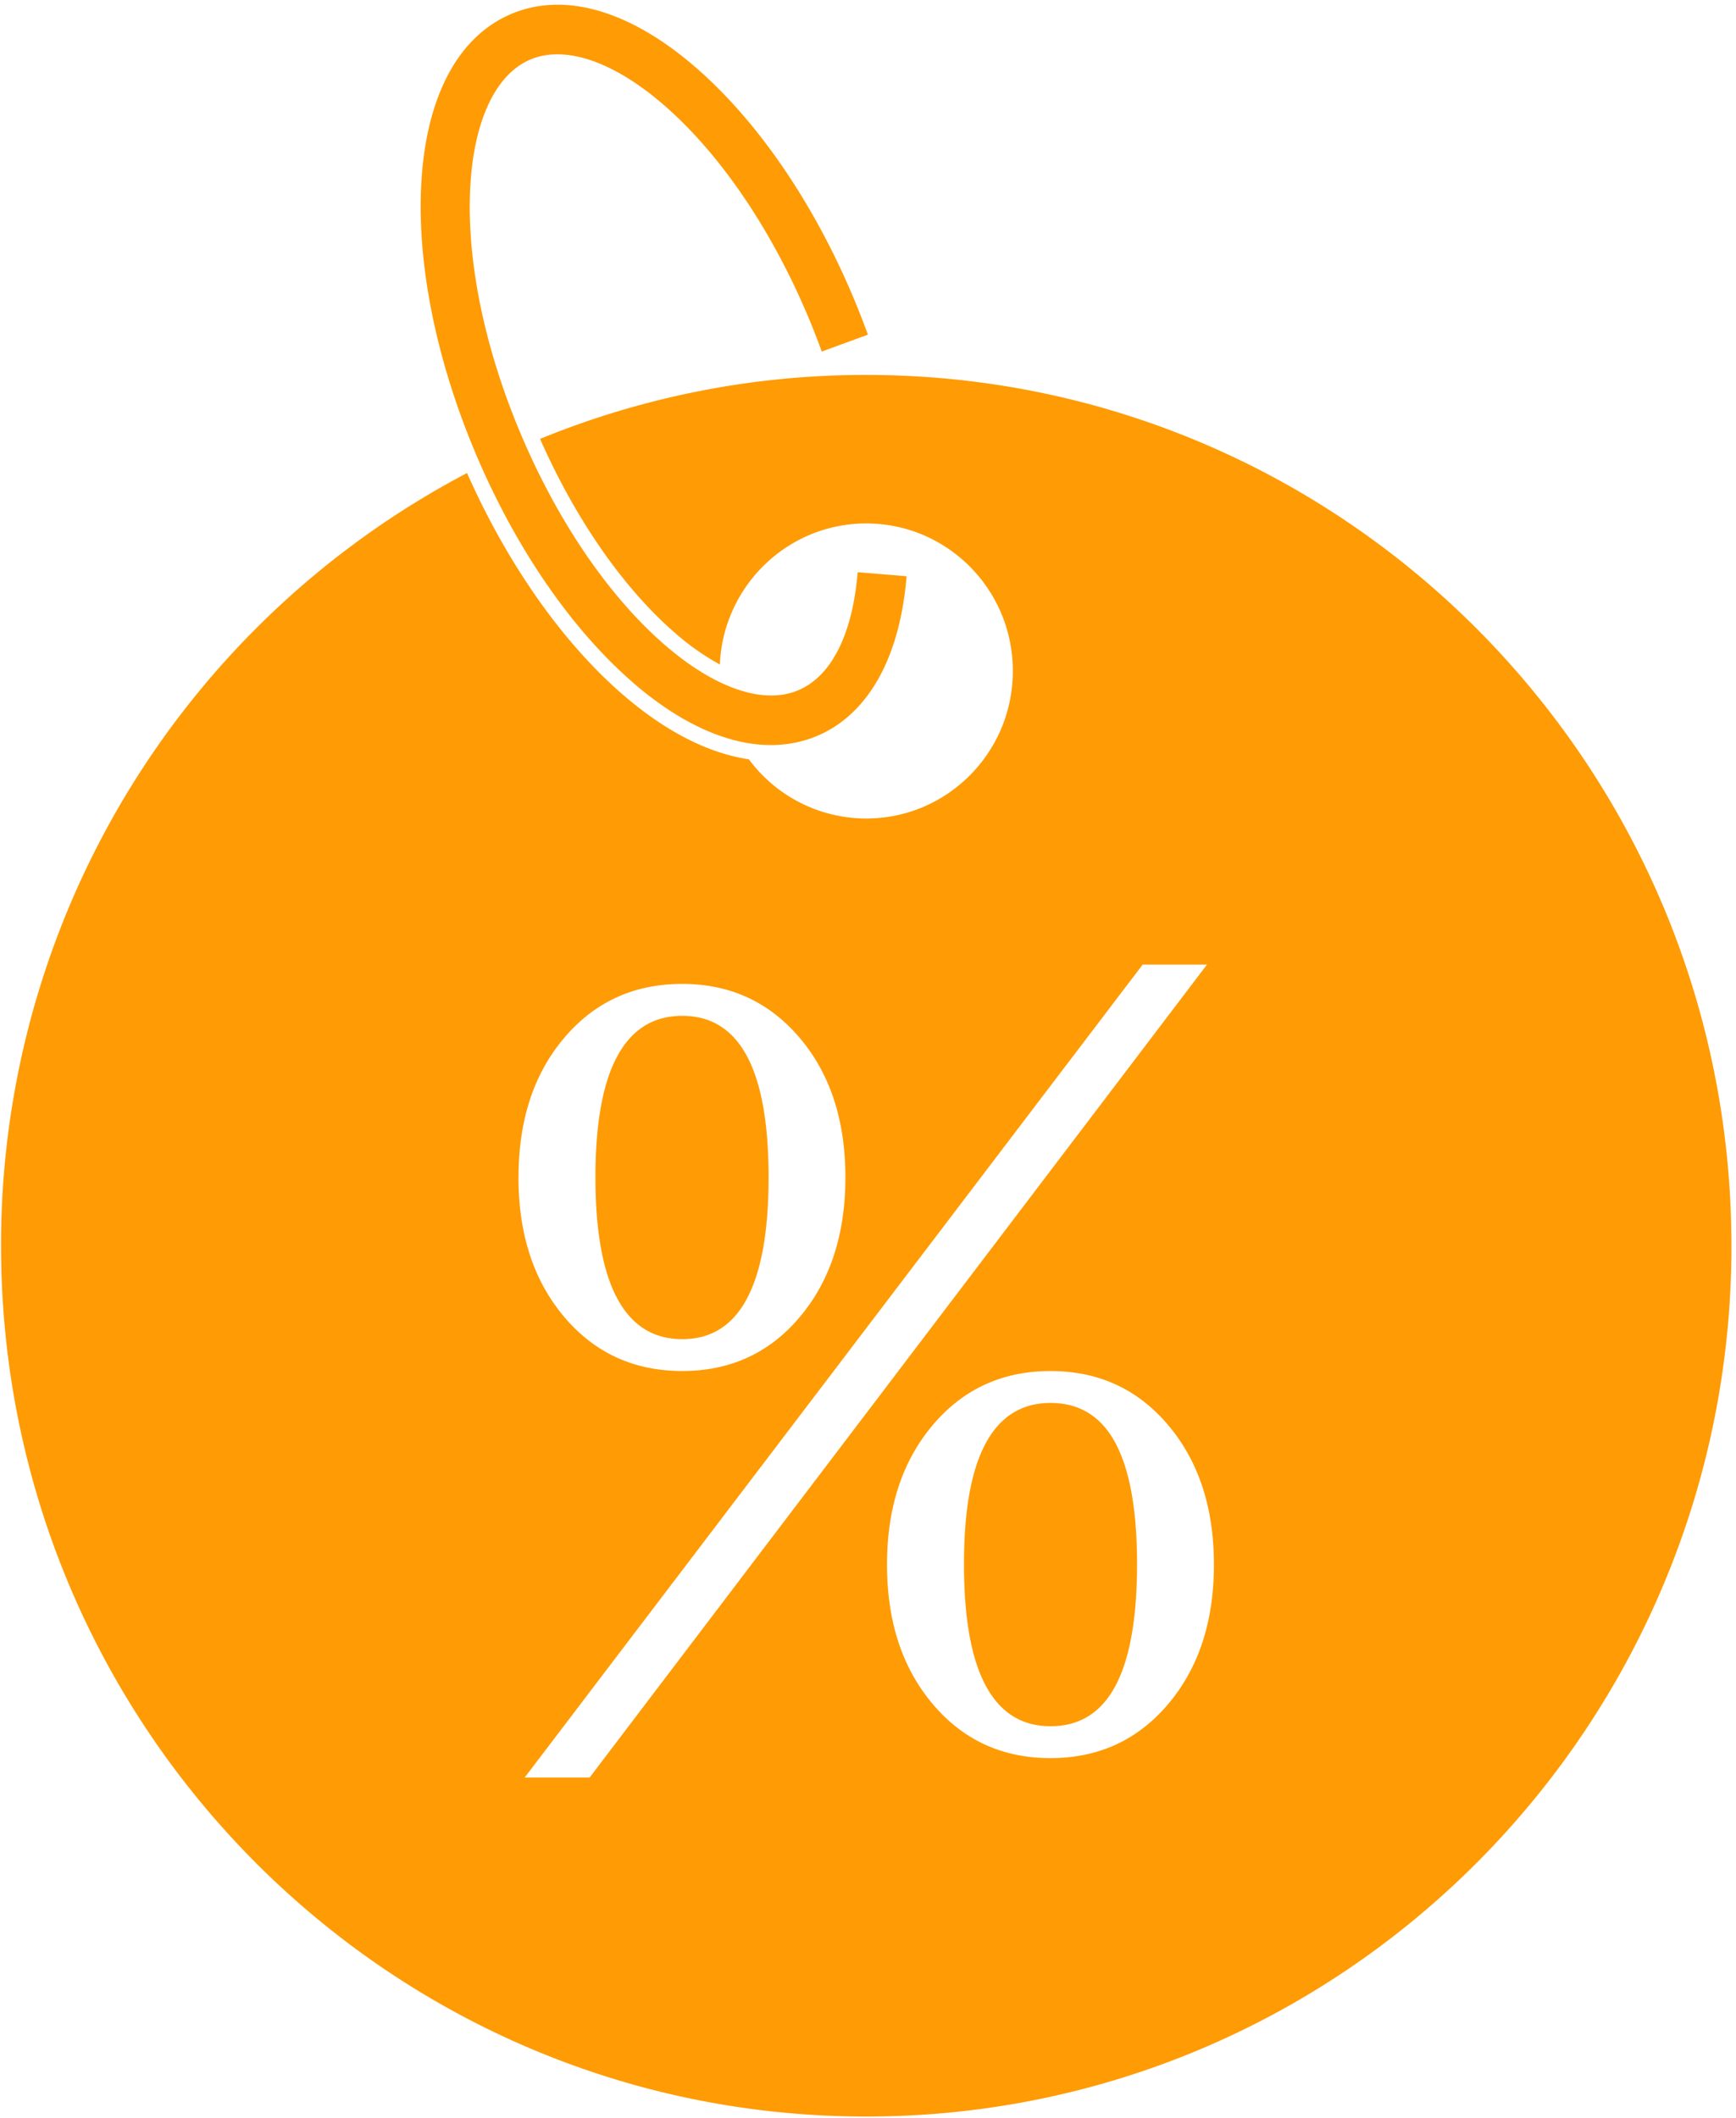 <svg width="41" height="50" fill="none" xmlns="http://www.w3.org/2000/svg"><g clip-path="url(#a)"><path d="M26.346 34.073c.338.634.508 1.585.508 2.853 0 1.276-.17 2.233-.508 2.871-.338.638-.85.957-1.535.957-.678 0-1.188-.319-1.53-.957-.343-.638-.514-1.595-.514-2.871 0-1.268.171-2.219.514-2.853.342-.634.852-.951 1.53-.951.685 0 1.197.317 1.535.951Zm-10.233-2.457c.68 0 1.19-.32 1.529-.96.34-.639.51-1.593.51-2.863s-.171-2.223-.51-2.857c-.34-.635-.85-.953-1.529-.953-.68 0-1.19.318-1.534.953-.344.634-.516 1.587-.516 2.857 0 1.27.172 2.225.516 2.864.344.639.855.959 1.534.959Zm24.78-2.205c0 11.354-9.15 20.558-20.434 20.558C9.174 49.97.025 40.765.025 29.411A20.571 20.571 0 0 1 11.03 11.168c.957 2.153 2.26 4.008 3.691 5.241.997.86 2.011 1.377 2.965 1.517a3.449 3.449 0 0 0 2.773 1.398c1.913 0 3.462-1.56 3.462-3.483 0-1.924-1.55-3.483-3.462-3.483-1.86 0-3.378 1.478-3.458 3.33a5.847 5.847 0 0 1-1.043-.732c-1.227-1.058-2.358-2.683-3.203-4.594a20.261 20.261 0 0 1 7.704-1.51c11.285 0 20.433 9.205 20.433 20.56v-.001Zm-28.648-1.612c0 1.342.36 2.439 1.08 3.291.72.852 1.65 1.278 2.787 1.278s2.064-.426 2.78-1.278c.716-.852 1.074-1.95 1.074-3.291 0-1.35-.36-2.45-1.08-3.297-.72-.848-1.645-1.273-2.774-1.273-1.137 0-2.066.424-2.786 1.273-.72.848-1.08 1.947-1.08 3.297Zm16.261-5.026h-1.519L12.392 41.965h1.534l14.58-19.192Zm.164 14.165c0-1.342-.36-2.439-1.079-3.29-.719-.853-1.646-1.279-2.782-1.279-1.135 0-2.063.426-2.782 1.278-.719.852-1.078 1.95-1.078 3.291 0 1.343.359 2.44 1.078 3.291.72.853 1.647 1.278 2.782 1.278 1.136 0 2.063-.426 2.782-1.278.72-.852 1.079-1.949 1.079-3.29ZM14.96 16.125c1.122.968 2.24 1.465 3.246 1.465.39 0 .763-.074 1.113-.225 1.194-.515 1.937-1.851 2.092-3.761l-1.155-.095c-.12 1.458-.614 2.447-1.393 2.783-.816.353-1.962-.032-3.147-1.053-1.313-1.132-2.517-2.885-3.392-4.935s-1.308-4.137-1.218-5.874c.08-1.567.594-2.668 1.409-3.02.815-.352 1.961.032 3.146 1.054 1.313 1.132 2.517 2.885 3.392 4.935.127.297.246.6.355.901l1.09-.399a18.698 18.698 0 0 0-.38-.962c-.942-2.211-2.258-4.115-3.702-5.36C14.86.236 13.312-.205 12.057.337S10.053 2.311 9.948 4.37c-.098 1.912.368 4.182 1.31 6.393.943 2.211 2.258 4.115 3.703 5.361Z" fill="#FF9B04"/></g><defs><clipPath id="a"><path fill="#fff" d="M0 0h41v50H0z"/></clipPath></defs></svg>